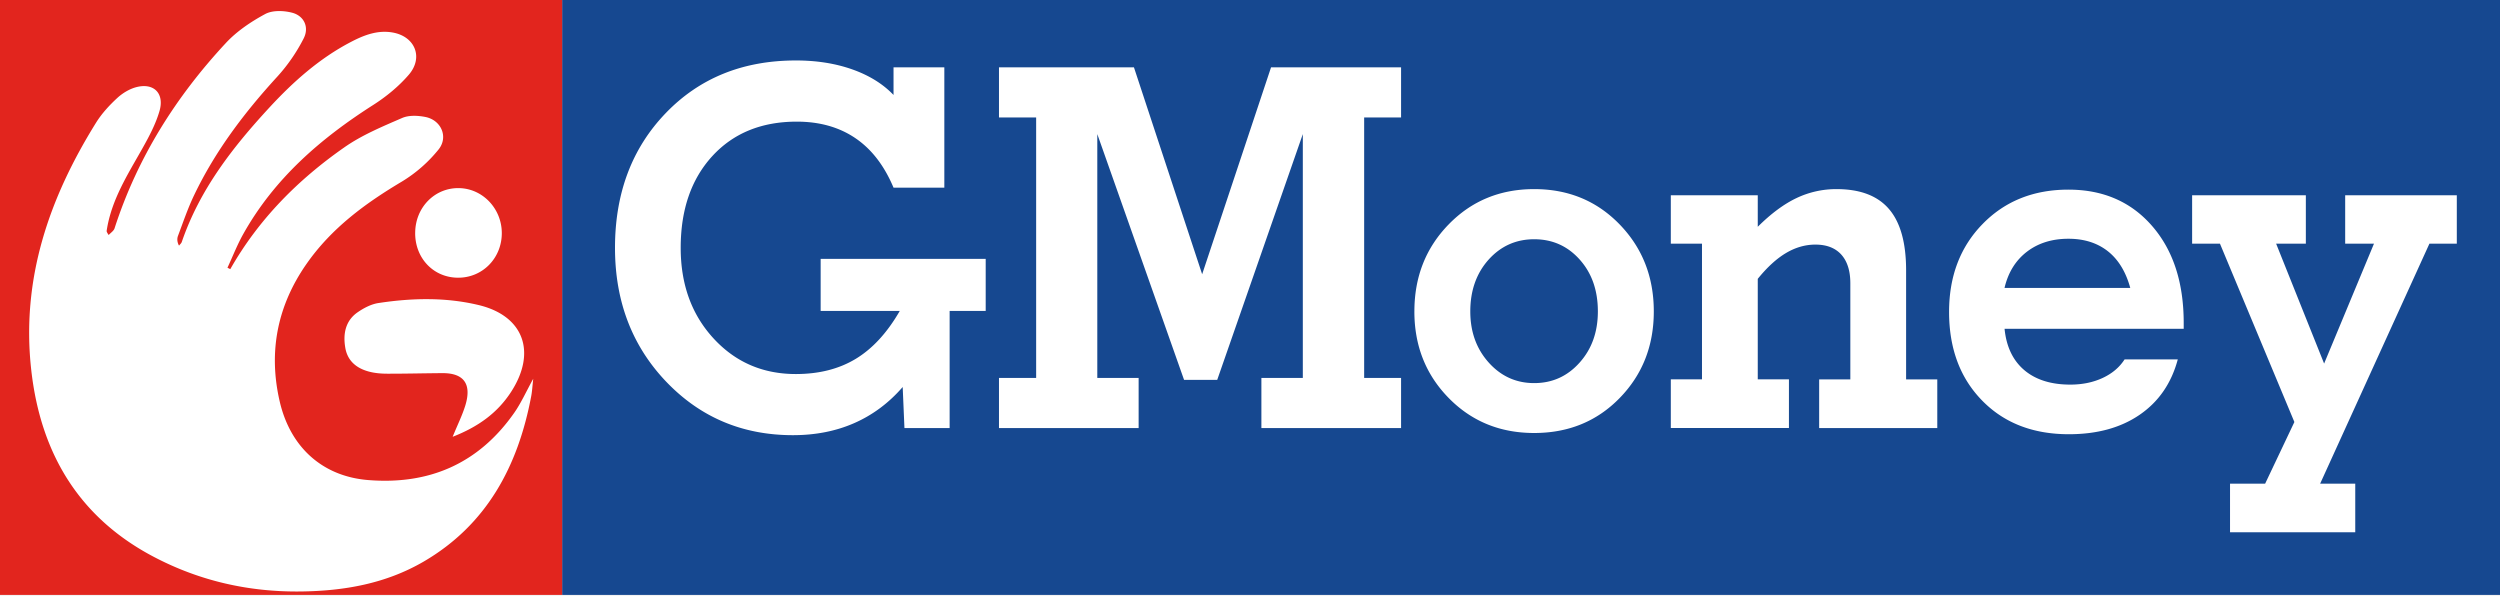 <svg width="172" height="41" viewBox="0 0 172 41" fill="none" xmlns="http://www.w3.org/2000/svg">
    <rect x="0" y="0" width="172" height="41" fill="#333333" stroke="none"/>
    <g clip-path="url(#e0ujkcmn9a)">
        <path d="M178.599-6.747H-6.577v53.539H178.6V-6.747z" fill="#fff"/>
        <path d="M172.104-.06H38.674v40.99h133.43V-.06z" fill="#164890"/>
        <path d="M38.675-.06H-.081v40.99h38.756V-.06z" fill="#E2251E"/>
        <path d="M15.844 18.517c1.958-3.448 4.672-6.16 7.834-8.37 1.217-.855 2.623-1.436 3.989-2.03.465-.202 1.082-.171 1.598-.07 1.085.213 1.604 1.375.906 2.24a9.692 9.692 0 0 1-2.512 2.2c-2.511 1.495-4.831 3.189-6.553 5.644-2.011 2.867-2.661 6.043-1.862 9.49.73 3.16 2.952 5.148 6.065 5.405 4.144.342 7.589-1.075 10.075-4.632.468-.67.807-1.435 1.303-2.336-.058.509-.074.844-.134 1.17-.911 4.88-3.091 8.886-7.386 11.398-2.628 1.536-5.51 2.034-8.481 2.068-3.537.041-6.913-.711-10.08-2.37-5.094-2.664-7.798-7.042-8.453-12.844-.711-6.29 1.231-11.854 4.456-17.039.393-.63.914-1.196 1.457-1.697.375-.345.863-.638 1.349-.757 1.178-.291 1.907.448 1.56 1.647-.26.9-.716 1.754-1.176 2.575-1.012 1.803-2.14 3.542-2.459 5.664-.007.047 0 .096.137.296.14-.153.347-.28.405-.46 1.578-4.886 4.242-9.076 7.664-12.756.756-.812 1.725-1.46 2.696-1.985.501-.27 1.255-.244 1.834-.099.84.208 1.217 1 .814 1.78a12.015 12.015 0 0 1-1.795 2.606c-2.264 2.47-4.278 5.117-5.742 8.179-.43.898-.754 1.853-1.105 2.79-.074.194-.066.422.068.677.063-.083.157-.159.19-.252 1.241-3.628 3.518-6.531 6.037-9.259 1.644-1.78 3.443-3.376 5.583-4.494.91-.478 1.871-.854 2.931-.651 1.505.288 2.084 1.717 1.07 2.896-.695.807-1.555 1.51-2.448 2.08-3.597 2.295-6.774 5.024-8.932 8.862-.42.745-.733 1.555-1.097 2.336l.194.098z" fill="#fff"/>
        <path d="M31.142 30.052c.342-.838.67-1.49.88-2.182.44-1.464-.12-2.209-1.596-2.198-1.254.008-2.506.041-3.76.039-.423 0-.856-.034-1.263-.14-.832-.216-1.482-.706-1.644-1.63-.172-.976.01-1.89.867-2.47.425-.291.926-.55 1.42-.623 2.306-.35 4.626-.405 6.907.145 3.073.745 3.98 3.226 2.219 5.956-.954 1.479-2.295 2.423-4.03 3.103zM28.565 16.013c.012-1.754 1.358-3.114 3.04-3.07 1.611.042 2.909 1.41 2.919 3.078.01 1.736-1.33 3.104-3.03 3.085-1.68-.015-2.945-1.351-2.93-3.093zM62.105 26.627c-.956 1.1-2.064 1.925-3.326 2.48-1.263.556-2.672.833-4.227.833-3.468 0-6.374-1.227-8.722-3.684-2.344-2.458-3.518-5.525-3.518-9.205 0-3.757 1.161-6.845 3.486-9.264 2.324-2.418 5.311-3.627 8.961-3.627 1.427 0 2.722.205 3.88.615 1.159.41 2.105.996 2.836 1.759V4.632h3.495v8.28h-3.495c-.635-1.515-1.508-2.649-2.626-3.407-1.118-.757-2.458-1.136-4.026-1.136-2.426 0-4.364.791-5.816 2.371-1.449 1.583-2.175 3.685-2.175 6.311 0 2.515.751 4.588 2.254 6.226 1.502 1.637 3.392 2.457 5.668 2.457 1.599 0 2.977-.35 4.13-1.051 1.154-.7 2.16-1.798 3.02-3.29h-5.443v-3.584h11.355v3.584h-2.481v8.06h-3.109l-.121-2.826zM75.49 26.004h2.848v3.448H68.73v-3.448h2.557V8.08H68.73V4.632h9.285l4.693 14.236 4.74-14.236h8.946v3.449h-2.54V26h2.54v3.449h-9.61V26h2.85V9.225l-5.89 16.911h-2.28l-5.97-16.911v16.779h-.003zM97.31 21.426c0-2.38.786-4.375 2.362-5.991 1.575-1.617 3.536-2.424 5.88-2.424 2.348 0 4.305.807 5.874 2.424 1.568 1.616 2.355 3.612 2.355 5.991 0 2.367-.782 4.352-2.348 5.958-1.563 1.604-3.526 2.406-5.881 2.406-2.347 0-4.307-.802-5.88-2.406-1.576-1.606-2.363-3.591-2.363-5.958zm3.846 0c0 1.404.423 2.575 1.268 3.517.844.941 1.886 1.414 3.128 1.414 1.242 0 2.282-.467 3.122-1.407.84-.936 1.259-2.112 1.259-3.526 0-1.448-.417-2.637-1.252-3.568-.834-.932-1.877-1.396-3.129-1.396s-2.296.47-3.136 1.403c-.84.94-1.26 2.128-1.26 3.563zM120.934 15.603c.913-.908 1.803-1.567 2.668-1.977a6.346 6.346 0 0 1 2.75-.615c1.624 0 2.828.457 3.612 1.373.784.913 1.176 2.32 1.176 4.214v7.504h2.145v3.348h-8.127v-3.348h2.145v-6.614c0-.851-.208-1.508-.62-1.97-.415-.459-1.009-.69-1.783-.69-.698 0-1.374.195-2.024.581-.65.387-1.297.979-1.942 1.775V26.1h2.145v3.347h-8.127V26.1h2.145v-9.334h-2.145v-3.332h5.982v2.17zM149.832 24.725c-.437 1.637-1.308 2.906-2.613 3.804-1.302.898-2.931 1.346-4.879 1.346-2.471 0-4.464-.773-5.974-2.322-1.513-1.55-2.269-3.578-2.269-6.093 0-2.457.769-4.474 2.307-6.049 1.537-1.575 3.505-2.364 5.903-2.364 2.388 0 4.308.833 5.757 2.5 1.449 1.665 2.175 3.89 2.175 6.67v.406h-12.325c.123 1.235.579 2.182 1.36 2.844.782.661 1.837.994 3.16.994.824 0 1.563-.15 2.22-.454.658-.304 1.164-.73 1.518-1.28h3.66v-.002zm-11.921-4.915h8.651c-.304-1.11-.817-1.952-1.541-2.525-.726-.571-1.629-.859-2.714-.859-1.125 0-2.079.298-2.856.893-.776.597-1.29 1.427-1.54 2.49zM162.039 36.622h-8.613v-3.347h2.416l2.011-4.24-5.12-12.27h-1.915v-3.331h7.824v3.332h-2.044l3.301 8.247 3.43-8.247h-1.981v-3.332h7.68v3.332h-1.885l-7.517 16.509h2.415v3.347h-.002z" fill="#fff"/>
    </g>
    <defs>
        <clipPath id="e0ujkcmn9a">
            <path fill="#fff" d="M0 0h172v41H0z"/>
        </clipPath>
    </defs>
</svg>

